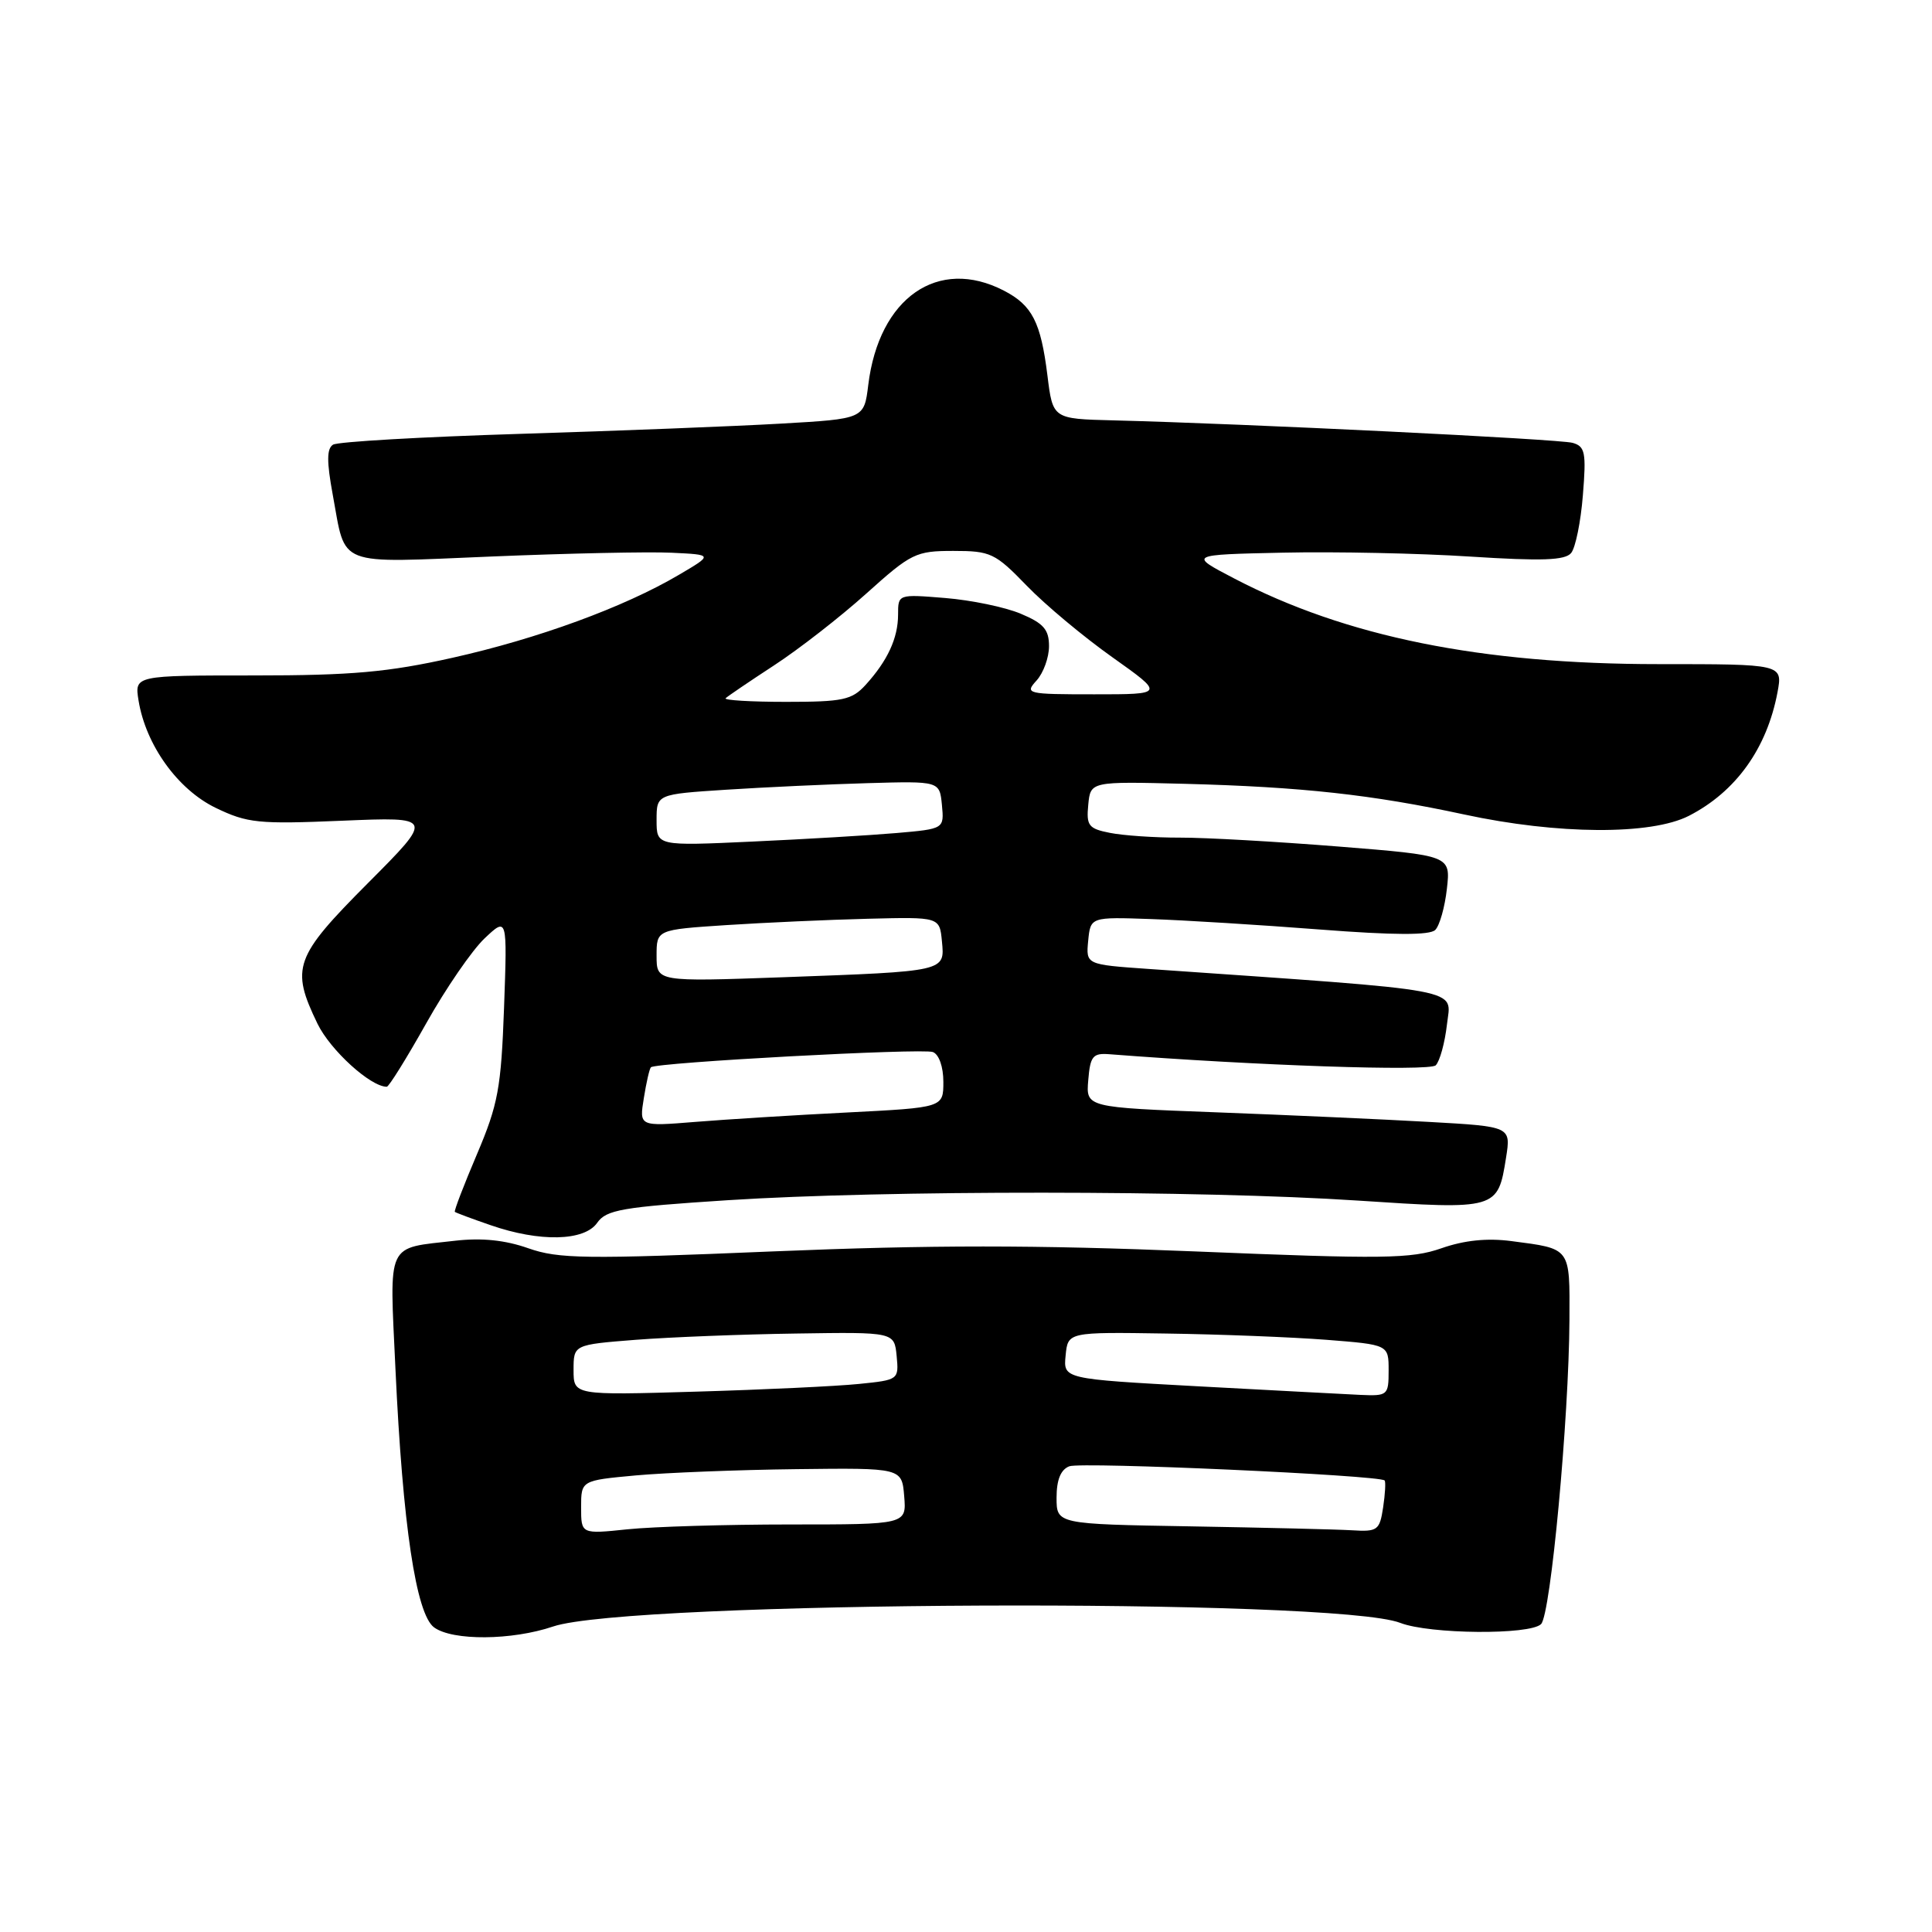 <?xml version="1.0" encoding="UTF-8" standalone="no"?>
<!DOCTYPE svg PUBLIC "-//W3C//DTD SVG 1.1//EN" "http://www.w3.org/Graphics/SVG/1.1/DTD/svg11.dtd" >
<svg xmlns="http://www.w3.org/2000/svg" xmlns:xlink="http://www.w3.org/1999/xlink" version="1.1" viewBox="0 0 256 256">
 <g >
 <path fill="currentColor"
d=" M 73.29 215.52 C 83.35 212.11 176.95 211.70 185.54 215.04 C 189.42 216.55 202.74 216.66 204.20 215.20 C 205.48 213.92 207.89 187.97 207.96 174.86 C 208.00 165.22 208.20 165.49 200.26 164.45 C 197.05 164.03 194.03 164.34 191.00 165.40 C 187.00 166.80 183.36 166.85 158.36 165.82 C 137.06 164.95 123.43 164.95 102.36 165.82 C 77.54 166.86 74.01 166.81 70.00 165.40 C 66.94 164.32 63.84 164.00 60.34 164.40 C 51.06 165.47 51.61 164.30 52.40 181.41 C 53.36 202.09 55.13 213.89 57.52 215.64 C 59.97 217.43 67.83 217.37 73.29 215.52 Z  M 79.13 162.03 C 80.34 160.30 82.40 159.94 96.48 159.03 C 117.26 157.69 159.12 157.71 179.88 159.08 C 198.39 160.30 198.47 160.28 199.56 153.39 C 200.21 149.27 200.21 149.27 189.36 148.66 C 183.39 148.32 170.71 147.75 161.20 147.39 C 143.89 146.74 143.89 146.74 144.20 143.12 C 144.46 139.94 144.81 139.52 147.00 139.69 C 166.40 141.20 189.42 141.98 190.24 141.16 C 190.78 140.62 191.45 138.18 191.73 135.74 C 192.27 130.87 194.96 131.37 152.19 128.39 C 143.89 127.81 143.89 127.81 144.19 124.66 C 144.50 121.50 144.50 121.50 152.50 121.78 C 156.90 121.93 166.94 122.55 174.82 123.16 C 184.77 123.93 189.46 123.94 190.18 123.22 C 190.76 122.64 191.45 120.19 191.72 117.77 C 192.22 113.36 192.22 113.36 177.36 112.17 C 169.19 111.52 159.74 110.98 156.37 110.99 C 153.01 111.00 148.82 110.71 147.07 110.36 C 144.23 109.80 143.93 109.40 144.20 106.63 C 144.50 103.54 144.50 103.54 157.00 103.86 C 172.51 104.27 181.78 105.29 194.00 107.92 C 206.41 110.60 218.77 110.67 223.79 108.10 C 230.02 104.90 234.13 99.17 235.53 91.72 C 236.22 88.00 236.22 88.00 219.74 88.00 C 196.25 88.00 178.34 84.38 163.50 76.63 C 157.50 73.50 157.50 73.50 170.00 73.23 C 176.88 73.08 188.04 73.31 194.82 73.75 C 204.30 74.36 207.38 74.25 208.18 73.28 C 208.76 72.59 209.46 69.14 209.74 65.62 C 210.20 59.96 210.04 59.15 208.38 58.68 C 206.61 58.18 165.01 56.14 147.50 55.70 C 139.50 55.50 139.50 55.50 138.79 49.75 C 137.91 42.67 136.77 40.45 133.02 38.51 C 124.30 34.00 116.47 39.44 115.05 51.00 C 114.50 55.50 114.50 55.50 103.50 56.13 C 97.45 56.48 81.87 57.09 68.88 57.49 C 55.90 57.89 44.76 58.53 44.13 58.92 C 43.29 59.44 43.28 61.16 44.09 65.55 C 45.88 75.23 44.28 74.60 65.15 73.74 C 75.24 73.32 85.97 73.09 89.00 73.24 C 94.50 73.50 94.50 73.50 89.92 76.19 C 82.67 80.46 71.27 84.63 59.95 87.16 C 51.41 89.07 46.60 89.50 33.66 89.50 C 17.82 89.50 17.82 89.50 18.36 92.83 C 19.32 98.72 23.54 104.60 28.57 107.04 C 32.78 109.07 34.21 109.22 45.34 108.75 C 57.50 108.24 57.50 108.24 48.75 117.02 C 39.00 126.81 38.49 128.24 42.07 135.65 C 43.77 139.15 49.09 144.00 51.25 144.00 C 51.53 144.00 53.88 140.22 56.48 135.59 C 59.07 130.97 62.55 125.91 64.21 124.34 C 67.22 121.50 67.22 121.50 66.79 133.50 C 66.40 144.18 66.01 146.32 63.20 152.94 C 61.46 157.03 60.14 160.46 60.27 160.58 C 60.40 160.69 62.52 161.49 65.00 162.34 C 71.51 164.60 77.43 164.47 79.13 162.03 Z  M 77.00 199.73 C 77.00 196.17 77.00 196.17 84.25 195.50 C 88.24 195.14 97.80 194.76 105.50 194.67 C 119.50 194.50 119.50 194.50 119.81 198.25 C 120.12 202.00 120.12 202.00 104.71 202.00 C 96.23 202.00 86.53 202.29 83.15 202.64 C 77.00 203.28 77.00 203.28 77.00 199.73 Z  M 157.75 202.25 C 140.00 201.95 140.00 201.95 140.00 198.45 C 140.00 196.08 140.55 194.73 141.69 194.29 C 143.27 193.68 182.84 195.47 183.47 196.17 C 183.63 196.35 183.54 197.96 183.27 199.75 C 182.81 202.78 182.53 202.98 179.14 202.77 C 177.14 202.65 167.51 202.42 157.75 202.25 Z  M 76.00 181.53 C 76.00 178.18 76.00 178.18 84.25 177.53 C 88.79 177.18 98.35 176.80 105.50 176.70 C 118.50 176.50 118.50 176.50 118.81 179.67 C 119.11 182.82 119.07 182.85 113.81 183.38 C 110.89 183.68 101.19 184.14 92.25 184.40 C 76.00 184.88 76.00 184.88 76.00 181.53 Z  M 158.70 183.69 C 140.89 182.72 140.89 182.72 141.20 179.61 C 141.50 176.50 141.50 176.50 154.50 176.70 C 161.65 176.80 171.21 177.18 175.75 177.53 C 184.00 178.18 184.00 178.18 184.00 181.59 C 184.00 184.89 183.88 184.99 180.25 184.83 C 178.19 184.73 168.49 184.22 158.70 183.69 Z  M 85.31 145.51 C 85.64 143.44 86.06 141.60 86.25 141.42 C 86.89 140.78 122.23 138.87 123.61 139.40 C 124.42 139.71 125.00 141.36 125.00 143.35 C 125.00 146.76 125.00 146.76 112.25 147.41 C 105.24 147.76 96.17 148.33 92.10 148.66 C 84.70 149.26 84.70 149.26 85.31 145.51 Z  M 87.00 126.64 C 87.00 123.19 87.00 123.19 96.25 122.58 C 101.34 122.25 109.78 121.87 115.00 121.74 C 124.50 121.50 124.50 121.50 124.81 124.72 C 125.20 128.75 125.42 128.70 103.75 129.49 C 87.00 130.09 87.00 130.09 87.00 126.64 Z  M 87.00 108.67 C 87.00 105.24 87.00 105.24 96.25 104.64 C 101.34 104.31 109.78 103.92 115.00 103.77 C 124.50 103.50 124.50 103.50 124.81 106.66 C 125.11 109.83 125.11 109.83 118.81 110.38 C 115.34 110.68 106.76 111.19 99.75 111.51 C 87.00 112.10 87.00 112.10 87.00 108.67 Z  M 96.15 92.52 C 96.41 92.26 99.30 90.30 102.56 88.17 C 105.83 86.04 111.33 81.76 114.79 78.65 C 120.74 73.30 121.35 73.00 126.33 73.00 C 131.26 73.00 131.86 73.28 136.04 77.60 C 138.49 80.14 143.61 84.41 147.41 87.10 C 154.31 92.00 154.31 92.00 145.00 92.00 C 136.04 92.00 135.75 91.93 137.35 90.17 C 138.26 89.17 139.00 87.12 139.00 85.62 C 139.00 83.42 138.28 82.59 135.25 81.32 C 133.19 80.45 128.69 79.52 125.25 79.24 C 119.00 78.73 119.00 78.73 119.00 81.43 C 119.00 84.55 117.61 87.55 114.70 90.75 C 112.88 92.75 111.69 93.00 104.16 93.00 C 99.49 93.00 95.88 92.78 96.15 92.52 Z "/>
</g>
</svg>